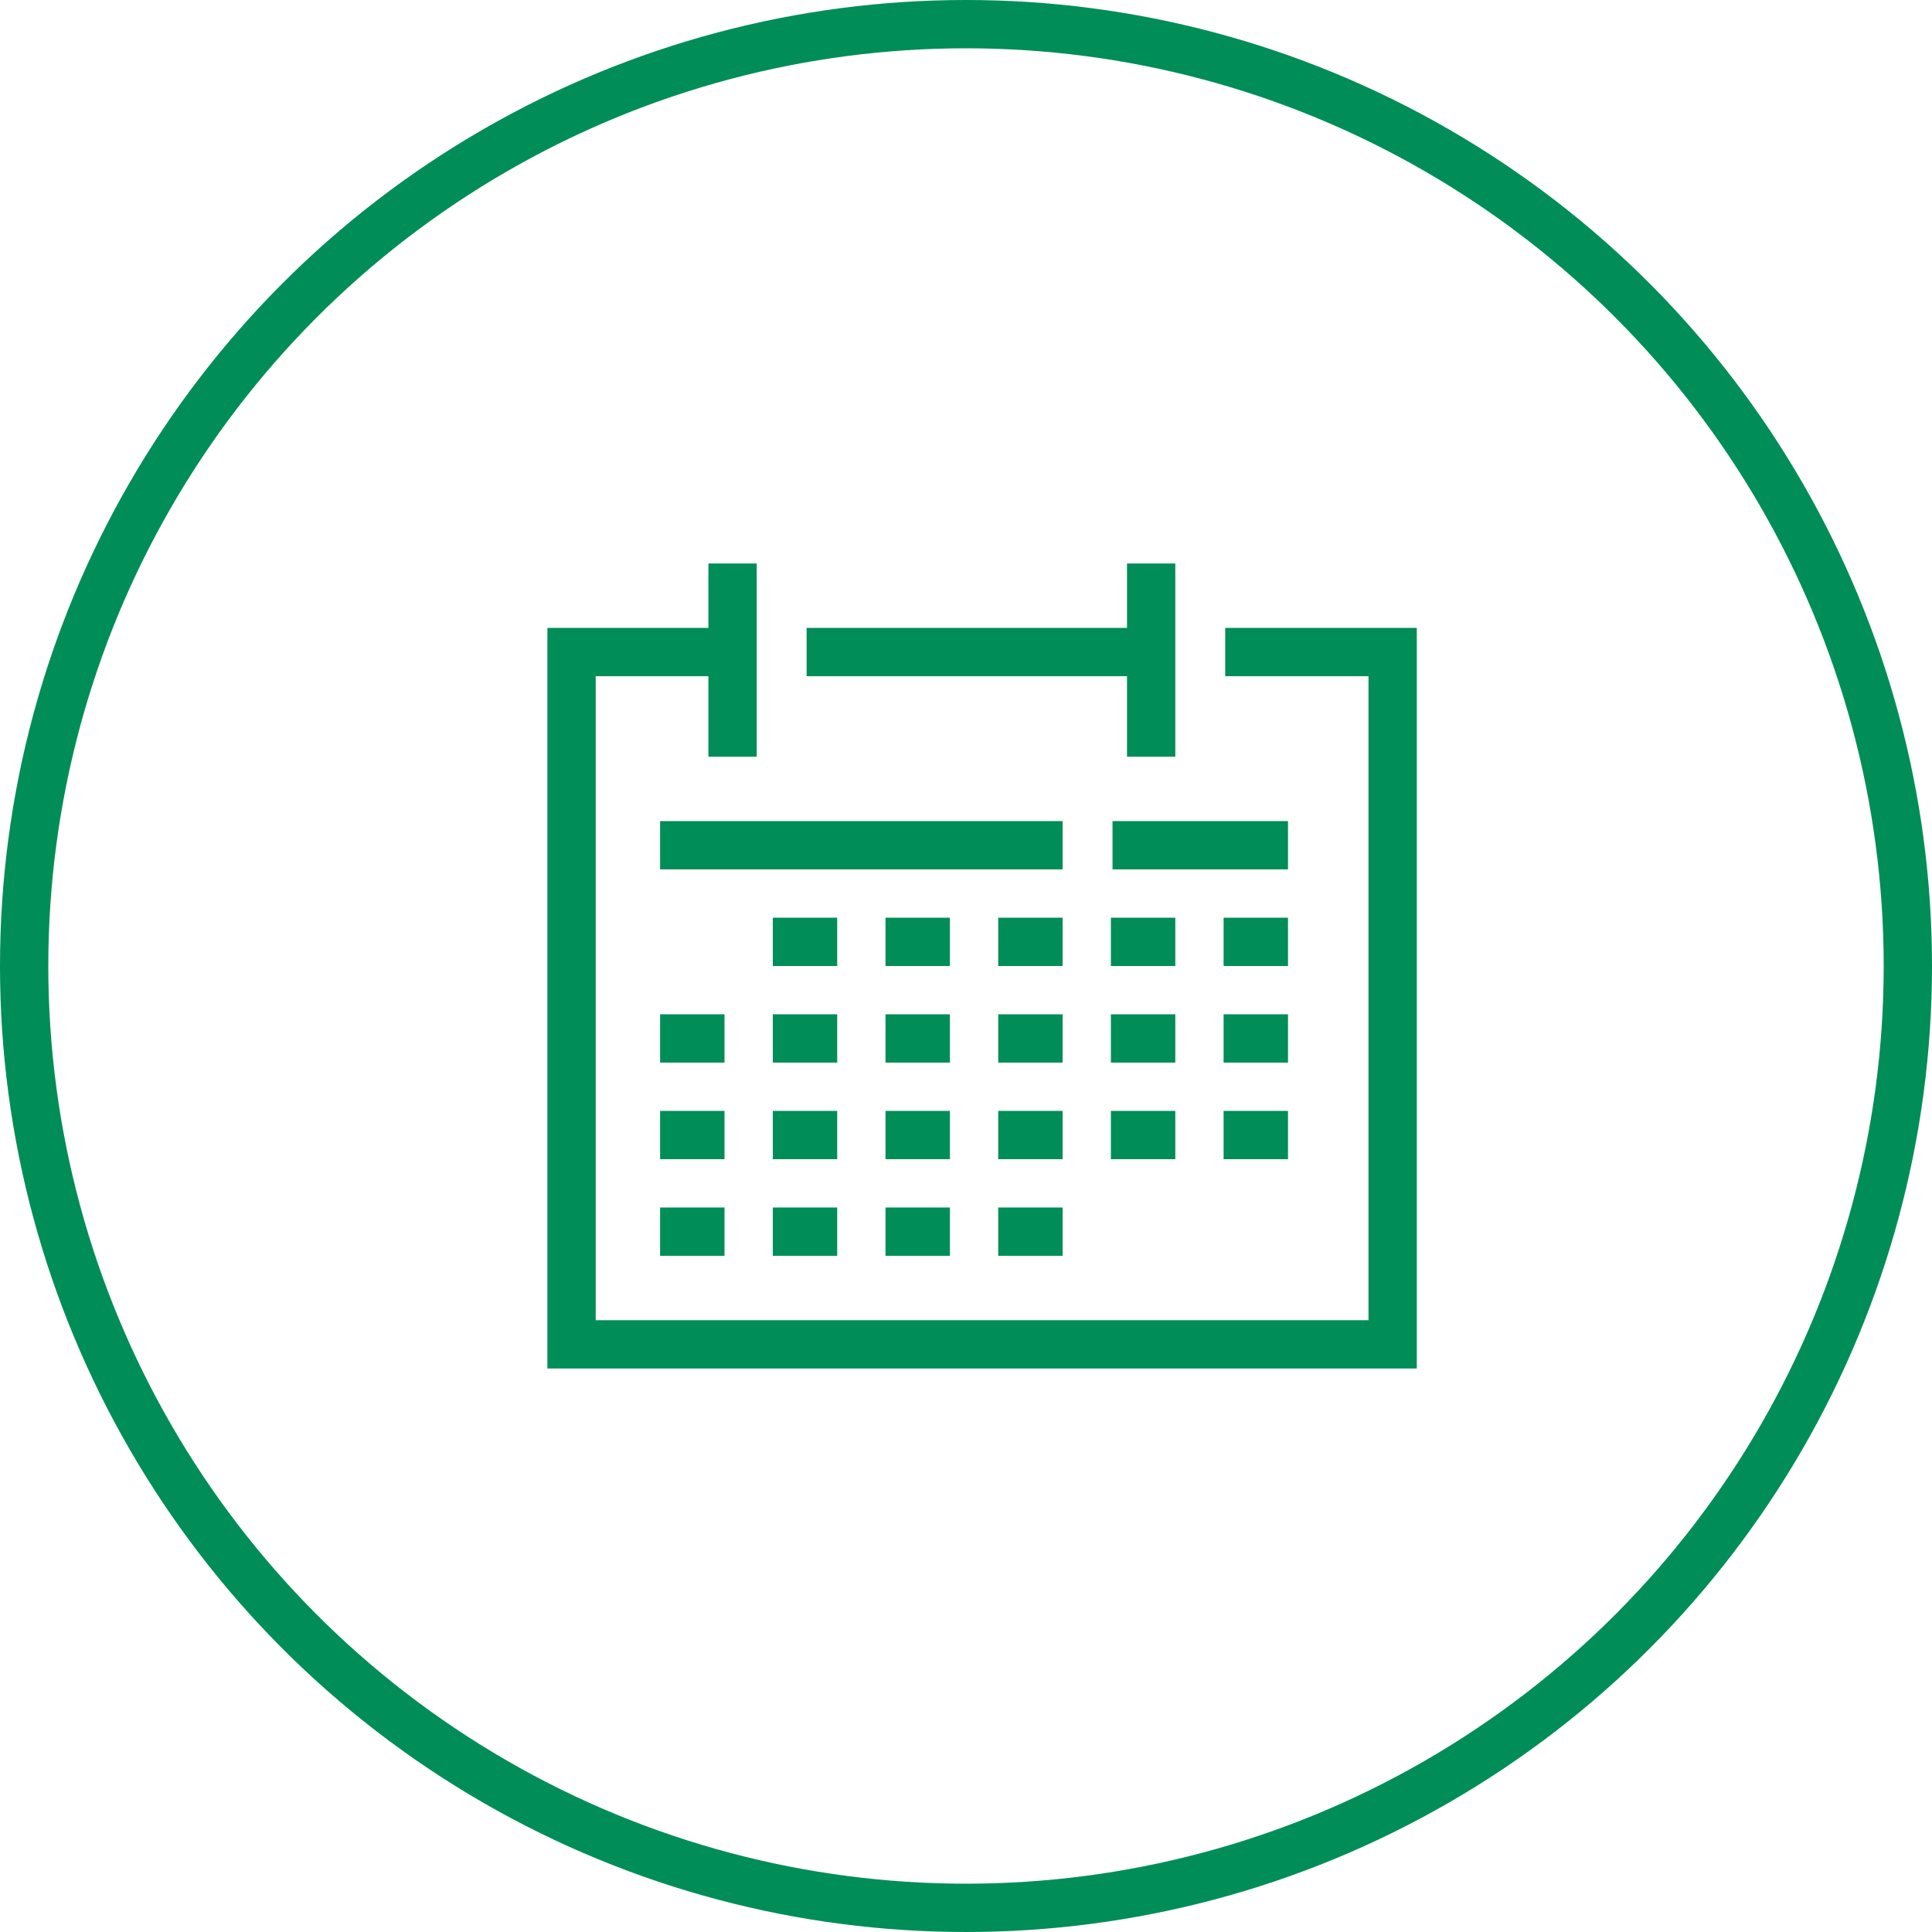<?xml version="1.0" encoding="utf-8"?>
<!-- Generator: Adobe Illustrator 21.0.2, SVG Export Plug-In . SVG Version: 6.00 Build 0)  -->
<svg version="1.1" id="Layer_1" xmlns="http://www.w3.org/2000/svg" xmlns:xlink="http://www.w3.org/1999/xlink" x="0px" y="0px"
	 viewBox="0 0 120 120" style="enable-background:new 0 0 120 120;" xml:space="preserve">
<style type="text/css">
	.st0{fill:none;stroke:#008D58;stroke-width:3;stroke-miterlimit:10;}
</style>
<g id="Layer_1_1_">
	<line class="st0" x1="50.1" y1="40.5" x2="71.5" y2="40.5"/>
	<polyline class="st0" points="76.1,40.5 86.5,40.5 86.5,83.5 35.5,83.5 35.5,40.5 45.5,40.5 	"/>
	<line class="st0" x1="45.5" y1="35" x2="45.5" y2="47"/>
	<line class="st0" x1="71.5" y1="35" x2="71.5" y2="47"/>
	<polyline class="st0" points="48,58.5 48,58.5 52,58.5 	"/>
	<polyline class="st0" points="48,64.5 48,64.5 52,64.5 	"/>
	<polyline class="st0" points="48,70.5 48,70.5 52,70.5 	"/>
	<polyline class="st0" points="48,76.5 48,76.5 52,76.5 	"/>
	<polyline class="st0" points="41,64.5 41,64.5 45,64.5 	"/>
	<polyline class="st0" points="41,70.5 41,70.5 45,70.5 	"/>
	<polyline class="st0" points="41,76.5 41,76.5 45,76.5 	"/>
	<polyline class="st0" points="62,58.5 62,58.5 66,58.5 	"/>
	<polyline class="st0" points="62,64.5 62,64.5 66,64.5 	"/>
	<polyline class="st0" points="62,70.5 62,70.5 66,70.5 	"/>
	<polyline class="st0" points="62,76.5 62,76.5 66,76.5 	"/>
	<polyline class="st0" points="55,64.5 55,64.5 59,64.5 	"/>
	<polyline class="st0" points="55,70.5 55,70.5 59,70.5 	"/>
	<polyline class="st0" points="55,76.5 55,76.5 59,76.5 	"/>
	<polyline class="st0" points="76,58.5 76,58.5 80,58.5 	"/>
	<polyline class="st0" points="76,64.5 76,64.5 80,64.5 	"/>
	<polyline class="st0" points="76,70.5 76,70.5 80,70.5 	"/>
	<polyline class="st0" points="69,64.5 69,64.5 73,64.5 	"/>
	<polyline class="st0" points="55,58.5 55,58.5 59,58.5 	"/>
	<polyline class="st0" points="69,58.5 69,58.5 73,58.5 	"/>
	<polyline class="st0" points="69,70.5 69,70.5 73,70.5 	"/>
	<line class="st0" x1="66" y1="52.5" x2="41" y2="52.5"/>
	<line class="st0" x1="69.1" y1="52.5" x2="80" y2="52.5"/>
	<circle id="XMLID_401_" class="st0" cx="60" cy="60" r="58.5"/>
</g>
</svg>
